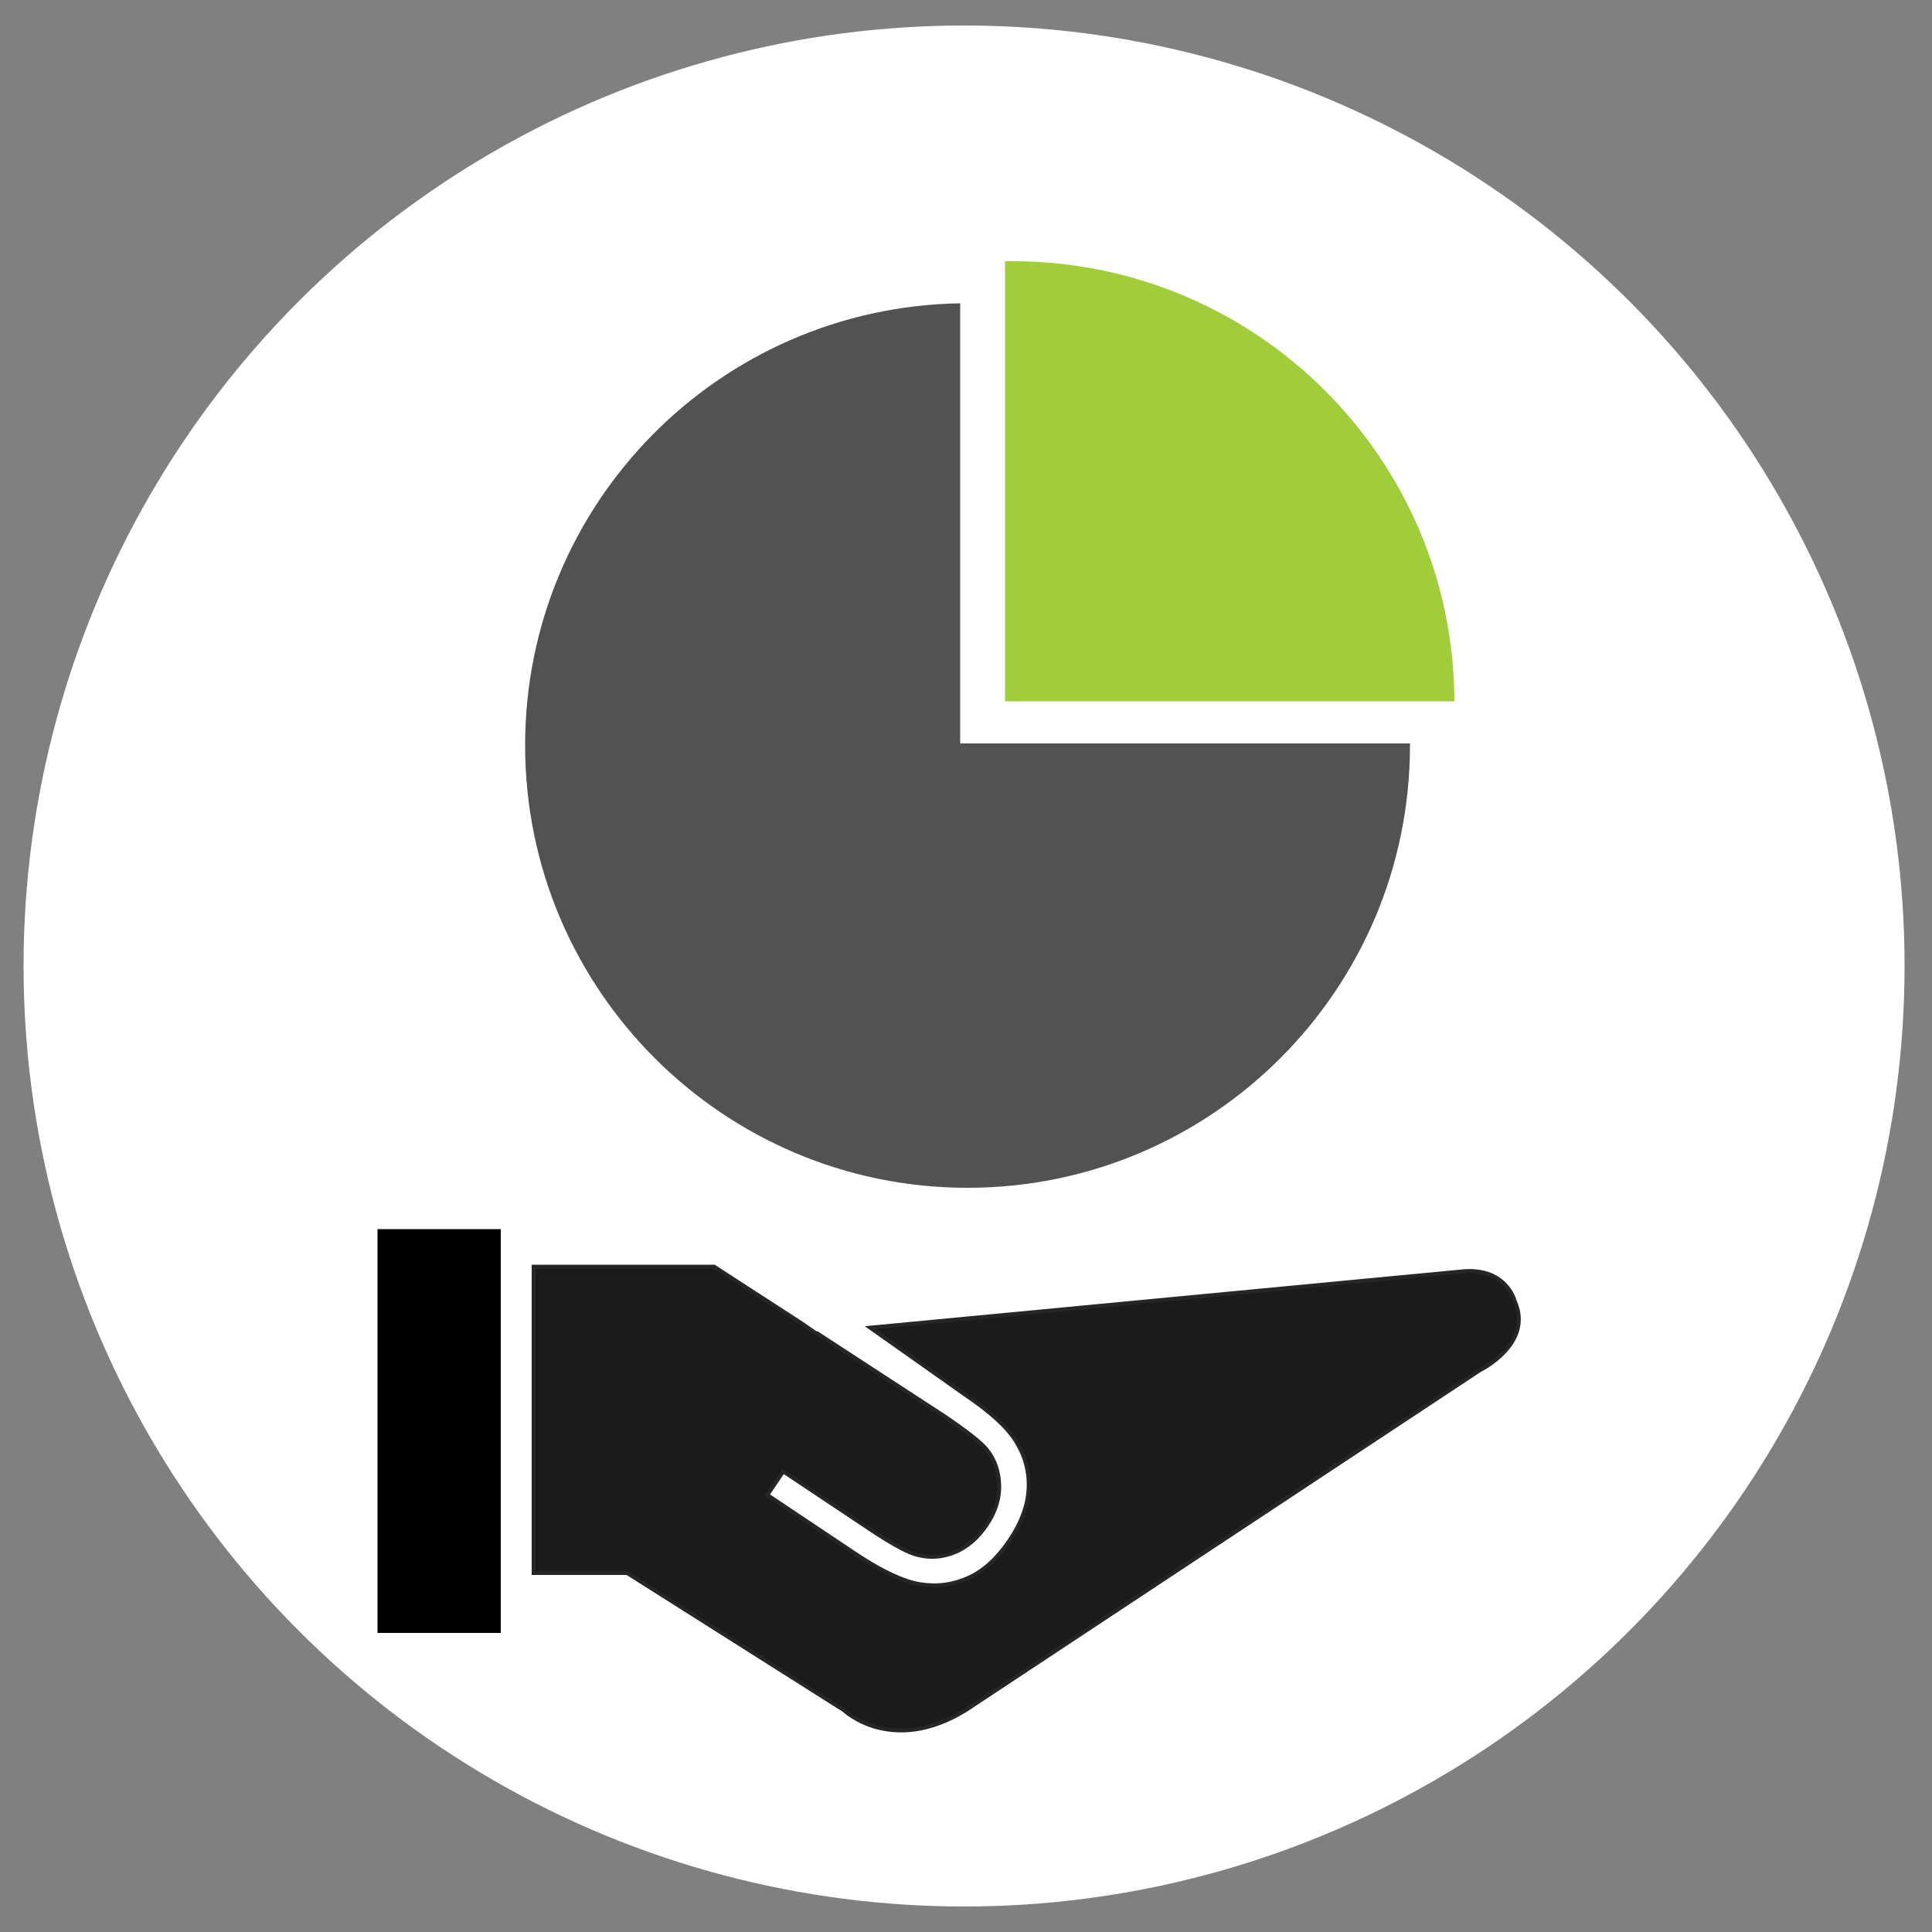 <?xml version="1.0" encoding="utf-8"?>
<!-- Generator: Adobe Illustrator 19.0.0, SVG Export Plug-In . SVG Version: 6.00 Build 0)  -->
<svg version="1.1" id="Layer_1" xmlns="http://www.w3.org/2000/svg" xmlns:xlink="http://www.w3.org/1999/xlink" x="0px" y="0px"
	 viewBox="0 0 500 500" style="enable-background:new 0 0 500 500;" xml:space="preserve">
<rect x="0" y="0" width="500" height="500" fill="#808080" stroke="none"/>
<style type="text/css">
	.st0{fill:#FFFFFF;}
	.st1{fill:#1B1B1C;stroke:#262626;stroke-miterlimit:10;}
	.st2{fill:#515251;}
	.st3{fill:#A1CD3A;}
</style>
<circle id="XMLID_3_" class="st0" cx="249.5" cy="250" r="243.4"/>
<rect id="XMLID_1_" x="97.7" y="318.1" width="31.9" height="104.5"/>
<path id="XMLID_5_" class="st1" d="M392,336.7c0,0-2.2-9.1-14.3-7.6l-152.5,14.5l24.5,17.3c6.5,4.4,11,8.4,13.3,12.2
	c2.3,3.7,3.4,7.8,3.2,12.1c-0.2,4.3-1.8,8.8-4.9,13.4s-6.6,7.9-10.6,9.7c-3.9,1.8-8.1,2.4-12.5,1.7c-4.4-0.7-9.9-3.3-16.7-7.8
	l-22.9-15.3l4.1-6.1l22.2,14.8c5.4,3.6,9.3,5.8,11.8,6.6c3.5,1.1,6.9,0.9,10.2-0.4c3.3-1.3,6.1-3.7,8.4-7.1
	c2.3-3.4,3.4-6.9,3.3-10.3c-0.1-3.5-1.1-6.6-3.2-9.2c-1.4-1.8-5.1-4.7-11-8.7L211.4,345l-0.3,0l-3.6-2.5l-22.7-14.7h-46.7v79.3h24.2
	l56.1,35.5c0,0,12.3,11.8,31.5,0L383,354.6C383,354.6,397,347.8,392,336.7z"/>
<g id="XMLID_2_">
	<path id="XMLID_6_" class="st2" d="M248.5,78.5c-62.4,1-112.6,51.8-112.6,114.4c0,63.2,51.3,114.5,114.5,114.5
		s114.5-51.3,114.5-114.5c0-0.2,0-0.4,0-0.5H248.5V78.5z"/>
	<path id="XMLID_8_" class="st3" d="M262,67.6c-0.6,0-1.2,0-1.9,0v113.9h116.3C376.2,118.5,325,67.6,262,67.6z"/>
</g>
</svg>
